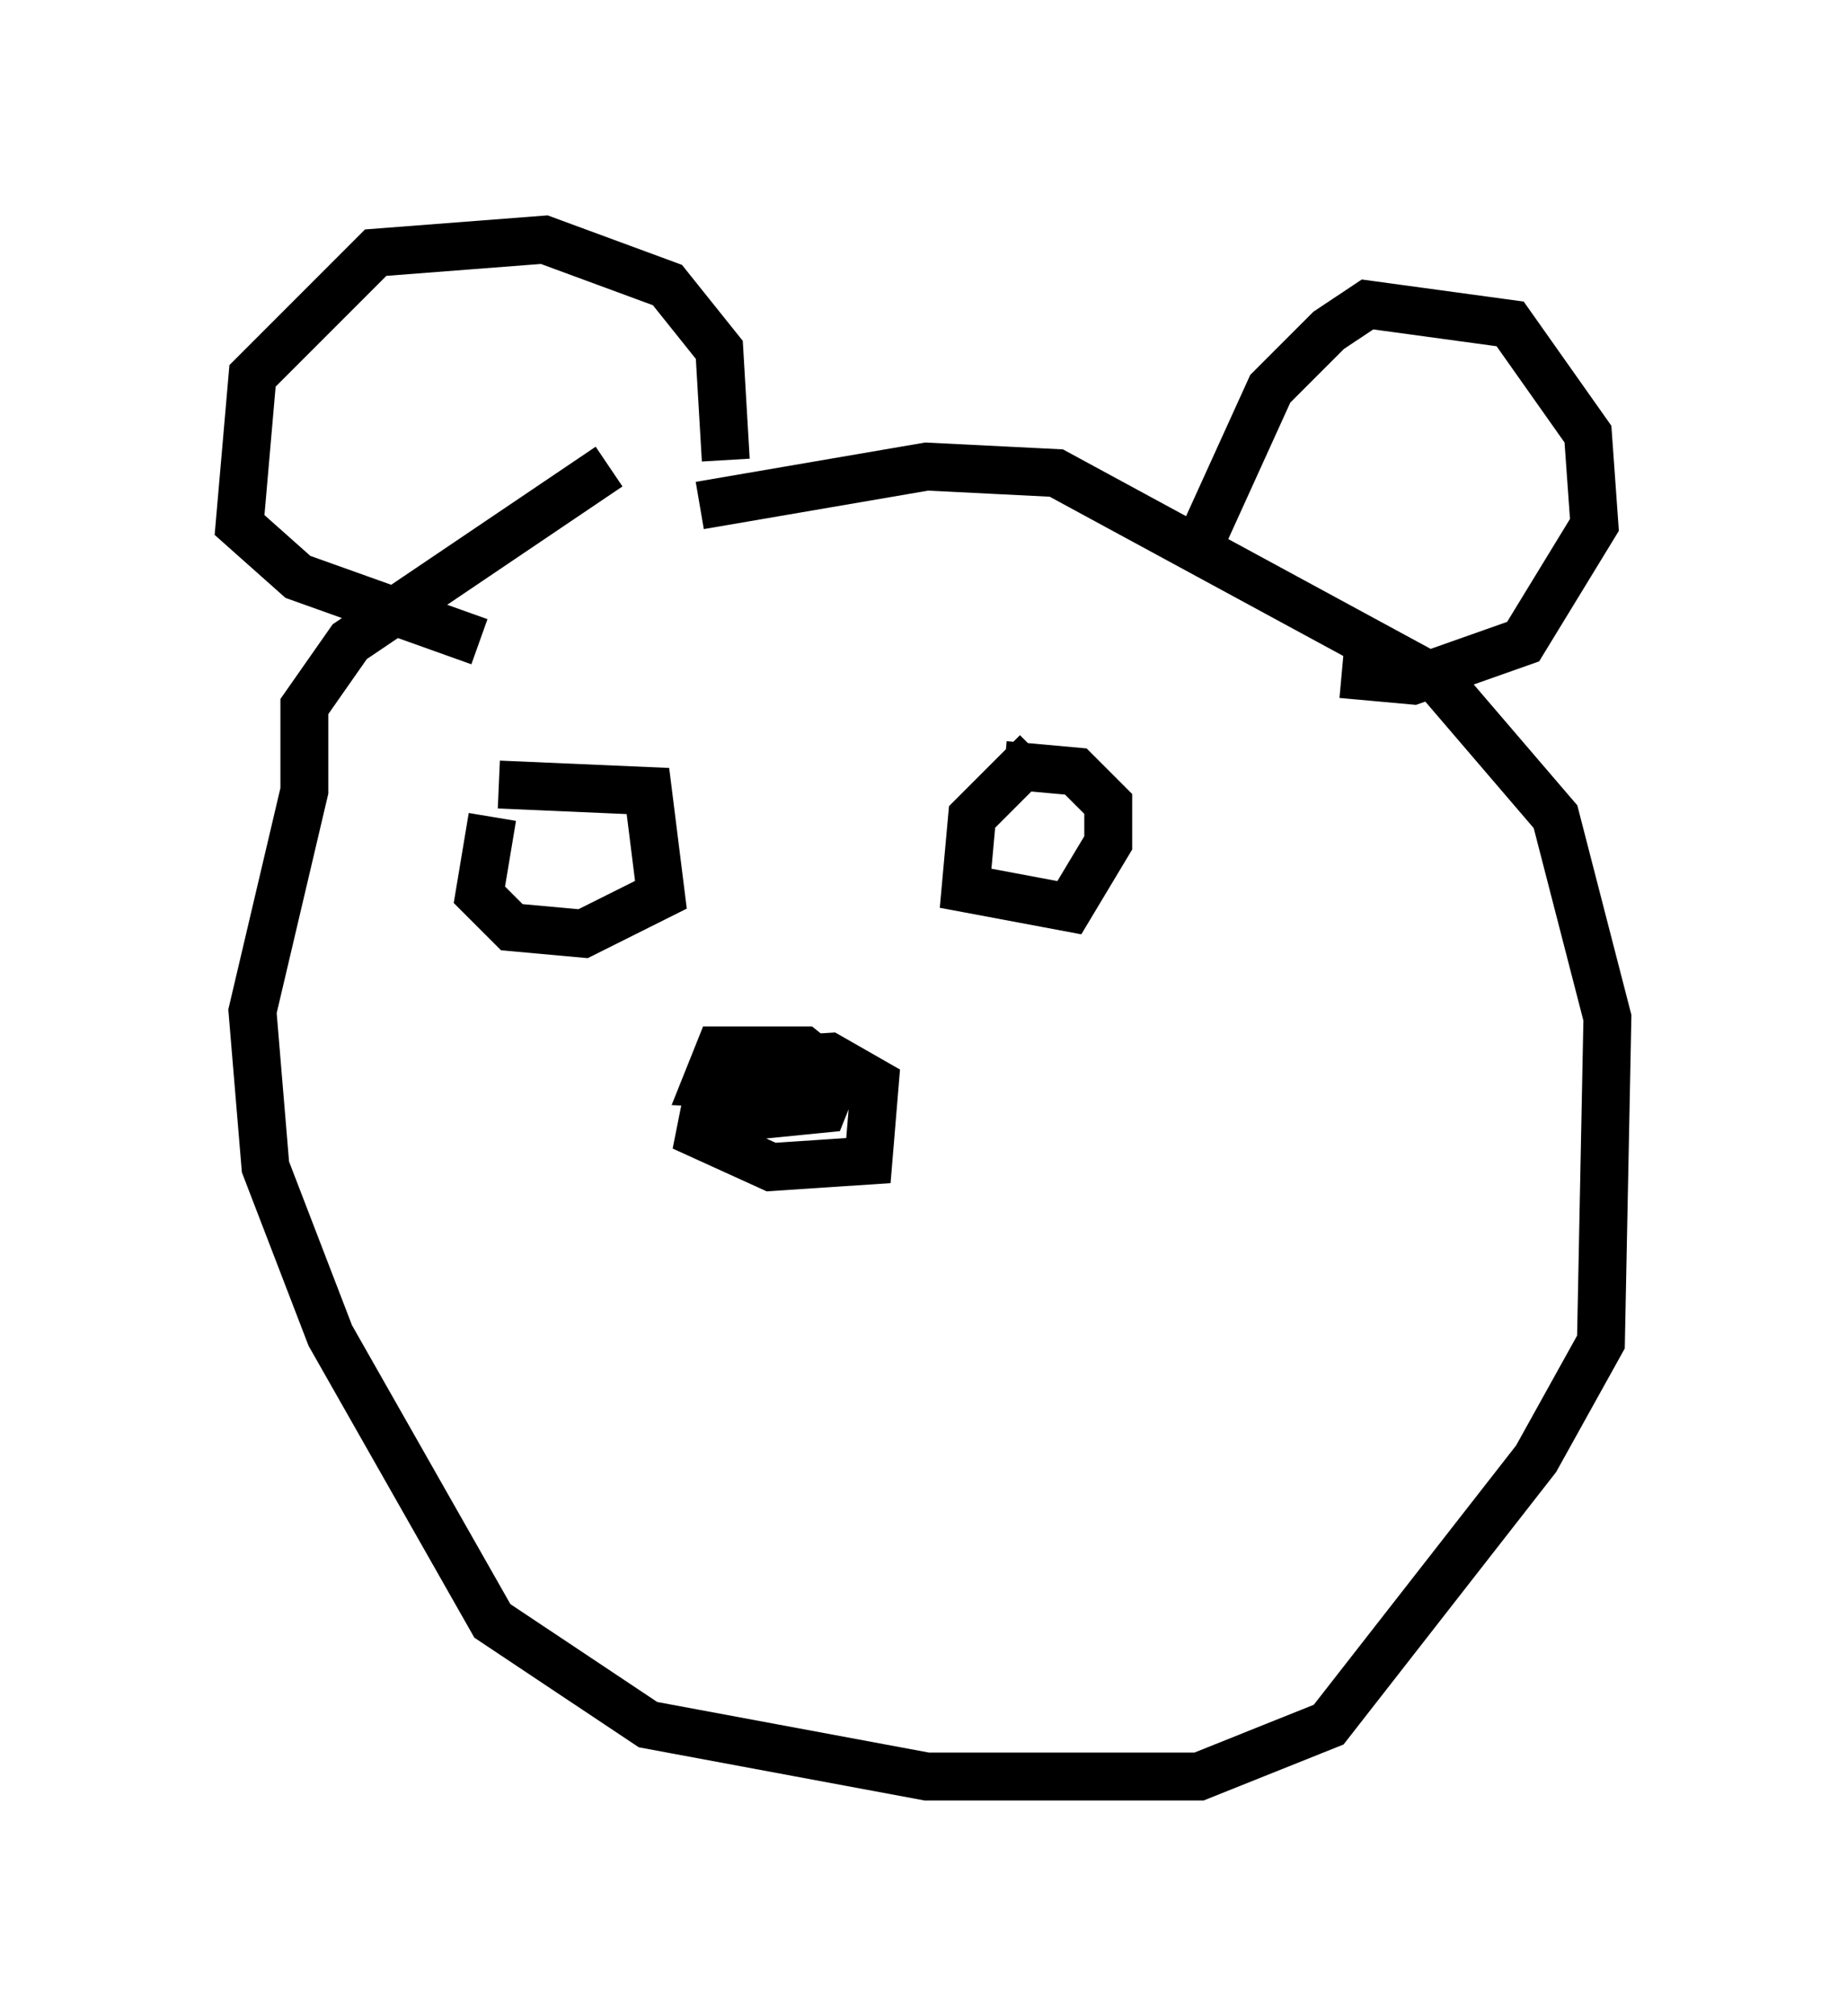 <?xml version="1.0" encoding="utf-8" ?>
<svg baseProfile="full" height="42.07" version="1.1" width="38.552" xmlns="http://www.w3.org/2000/svg" xmlns:ev="http://www.w3.org/2001/xml-events" xmlns:xlink="http://www.w3.org/1999/xlink"><defs /><rect fill="white" height="42.07" width="38.552" x="0" y="0" /><path d="M15.555, 9.195 m-2.842, 0.541 l-5.413, 3.654 -0.947, 1.353 l0.0, 1.759 -1.083, 4.601 l0.271, 3.248 1.353, 3.518 l3.383, 5.954 3.248, 2.165 l5.819, 1.083 5.683, 0.0 l2.706, -1.083 4.33, -5.548 l1.353, -2.436 0.135, -6.766 l-1.083, -4.195 -2.436, -2.842 l-7.984, -4.33 -2.706, -0.135 l-4.736, 0.812 m10.555, 0.541 l1.353, -2.977 1.218, -1.218 l0.812, -0.541 2.977, 0.406 l1.624, 2.3 0.135, 1.894 l-1.488, 2.436 -2.3, 0.812 l-1.488, -0.135 m-12.855, -4.465 l-0.135, -2.3 -1.083, -1.353 l-2.571, -0.947 -3.518, 0.271 l-2.571, 2.571 -0.271, 3.112 l1.218, 1.083 3.789, 1.353 m6.089, 9.337 l-1.353, 0.271 -0.135, 0.677 l1.488, 0.677 2.03, -0.135 l0.135, -1.624 -0.947, -0.541 l-2.165, 0.135 -0.135, 0.677 l0.812, 0.406 1.353, -0.135 l0.271, -0.677 -0.677, -0.541 l-1.759, 0.0 -0.271, 0.677 l2.706, 0.135 m-7.172, -5.683 l-0.271, 1.624 0.677, 0.677 l1.488, 0.135 1.624, -0.812 l-0.271, -2.165 -3.112, -0.135 m11.231, -0.677 l-1.353, 1.353 -0.135, 1.488 l2.165, 0.406 0.812, -1.353 l0.0, -0.812 -0.677, -0.677 l-1.488, -0.135 " fill="none" stroke="black" stroke-width="1" /></svg>